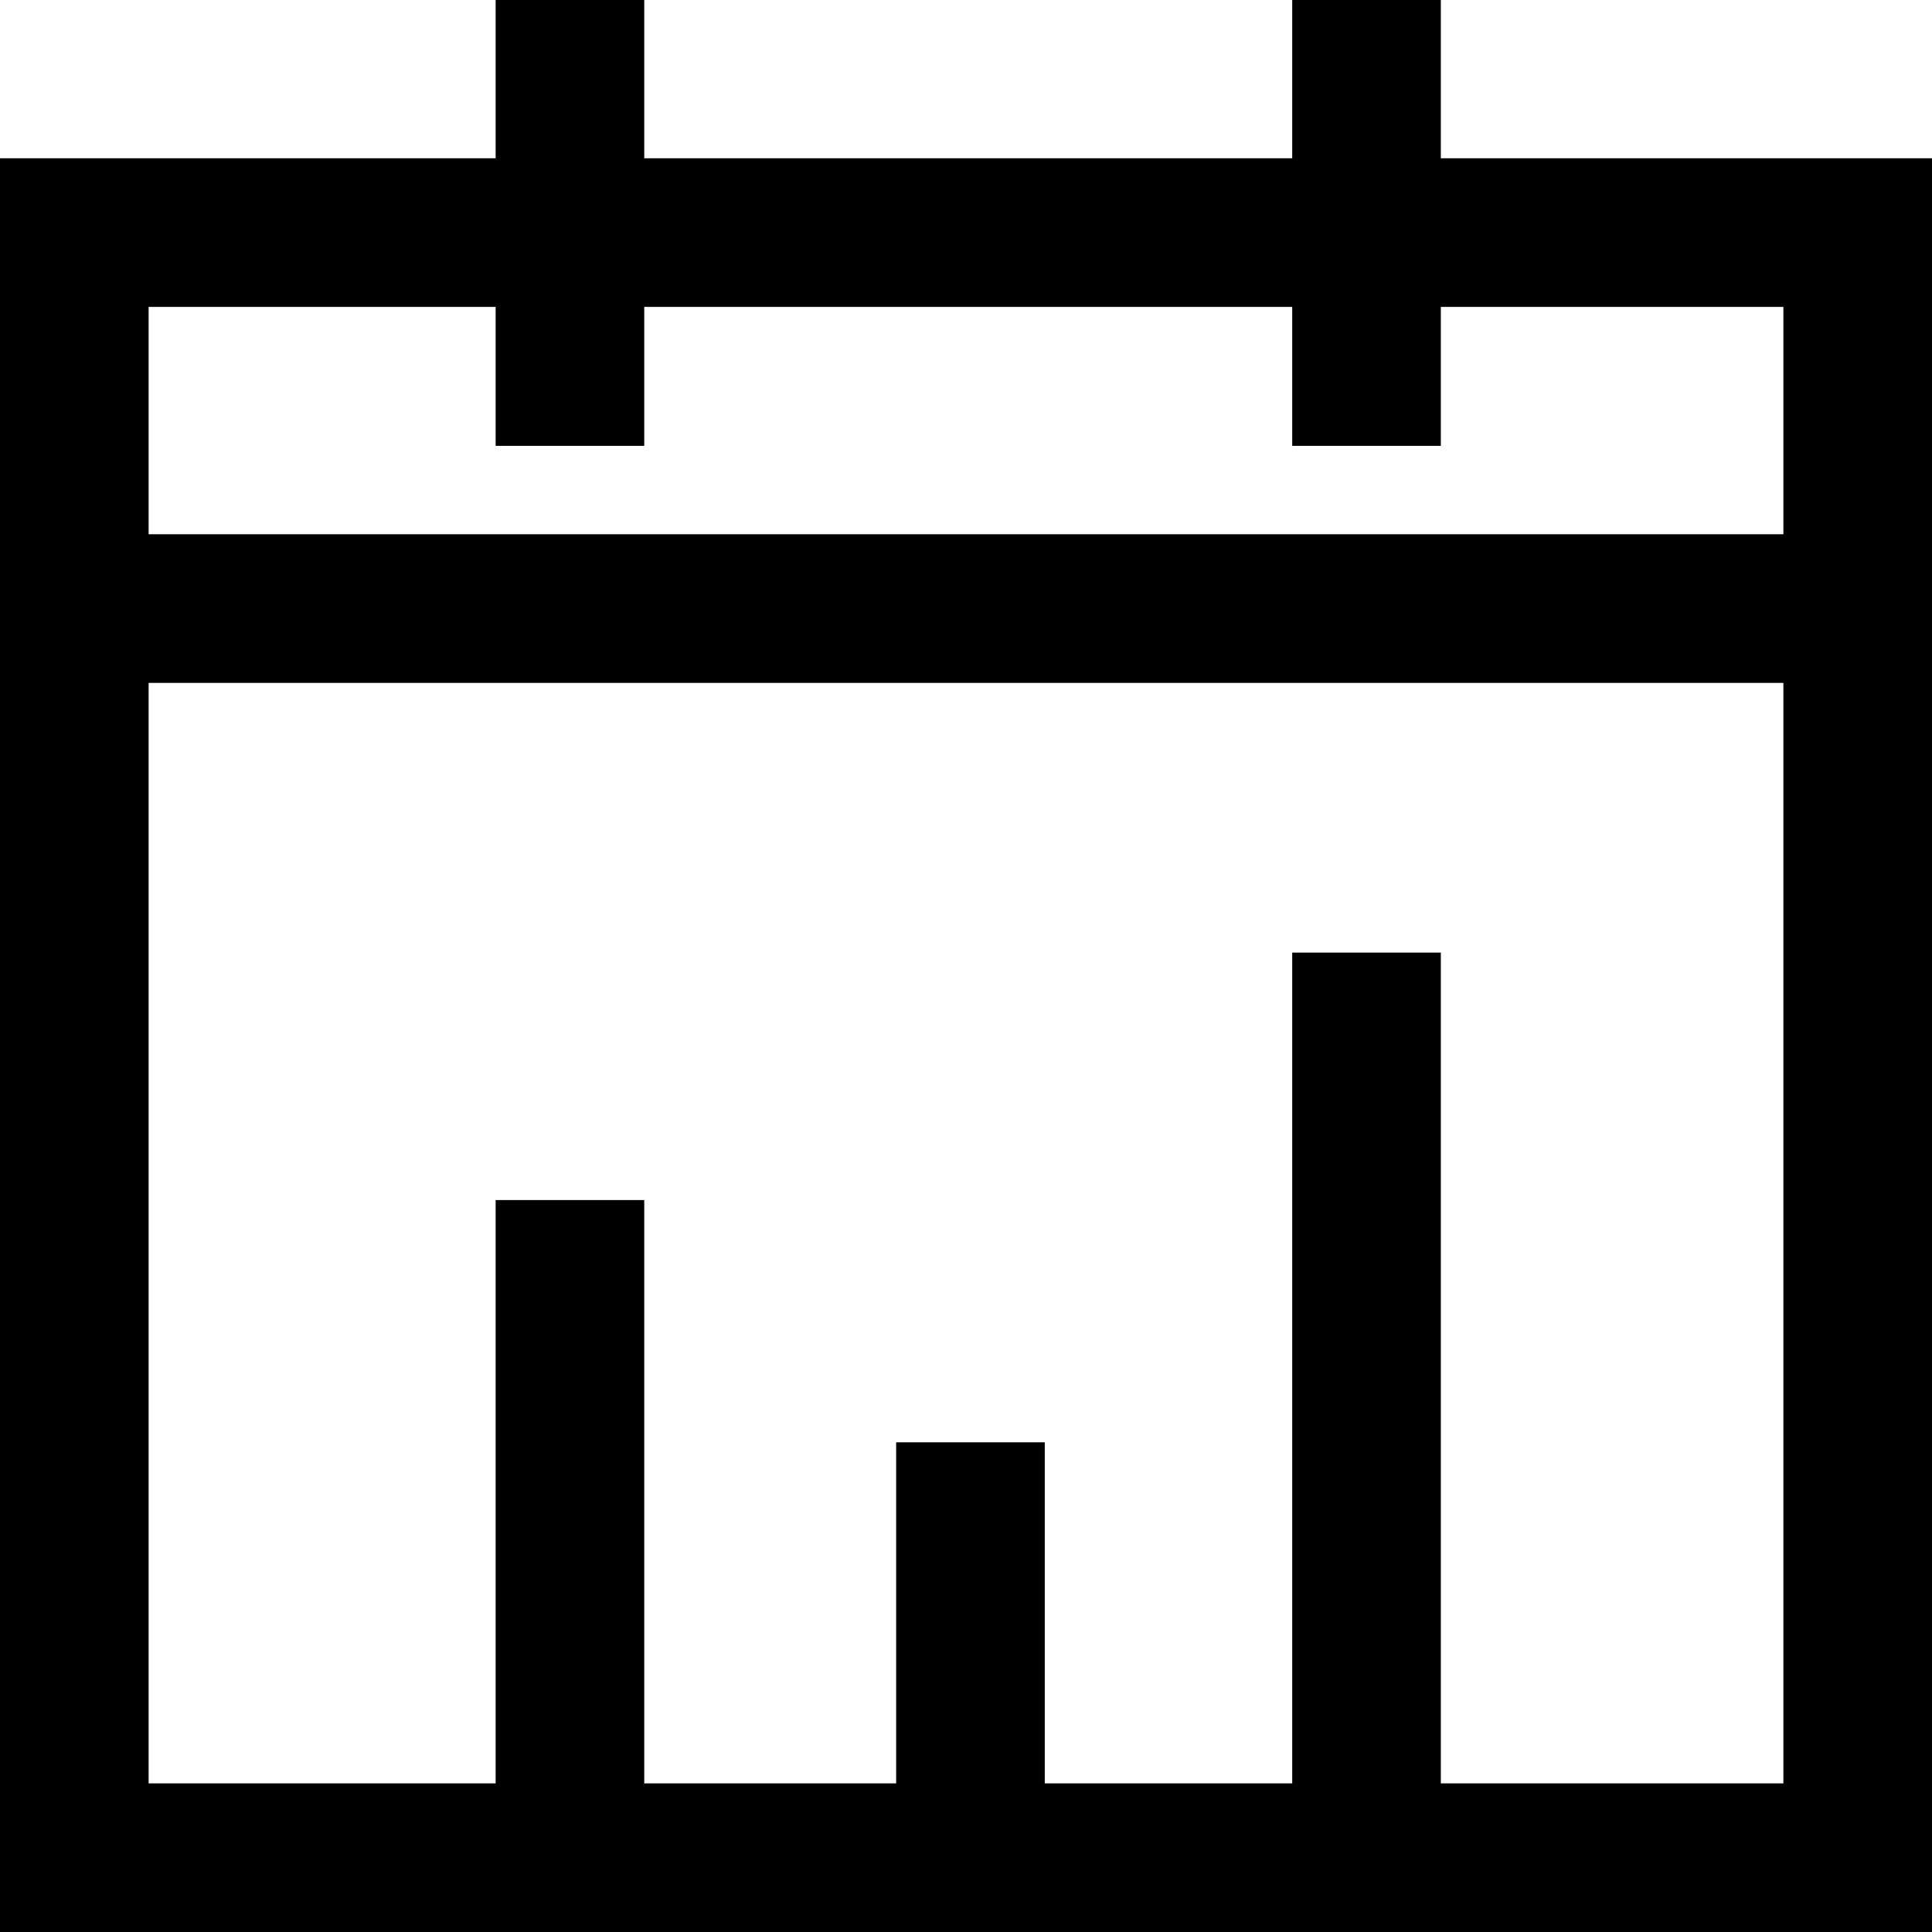 <?xml version="1.0" standalone="no"?><!DOCTYPE svg PUBLIC "-//W3C//DTD SVG 1.1//EN" "http://www.w3.org/Graphics/SVG/1.1/DTD/svg11.dtd"><svg t="1627007084227" class="icon" viewBox="0 0 1024 1024" version="1.1" xmlns="http://www.w3.org/2000/svg" p-id="1470" xmlns:xlink="http://www.w3.org/1999/xlink" width="200" height="200"><defs><style type="text/css">@font-face { font-family: feedback-iconfont; src: url("//at.alicdn.com/t/font_1031158_1uhr8ri0pk5.eot?#iefix") format("embedded-opentype"), url("//at.alicdn.com/t/font_1031158_1uhr8ri0pk5.woff2") format("woff2"), url("//at.alicdn.com/t/font_1031158_1uhr8ri0pk5.woff") format("woff"), url("//at.alicdn.com/t/font_1031158_1uhr8ri0pk5.ttf") format("truetype"), url("//at.alicdn.com/t/font_1031158_1uhr8ri0pk5.svg#iconfont") format("svg"); }
</style></defs><path d="M1024 83.889h-260.332V0h-78.769v83.889H341.465V0h-78.769v83.889H0V1024h1024z m-945.231 78.769h183.926V236.308h78.769V162.658h343.434V236.308h78.769V162.658H945.231v120.517H78.769zM763.668 945.231V504.911h-78.769V945.231h-131.151v-180.775h-78.769V945.231H341.465v-309.169h-78.769V945.231H78.769V361.945h866.462V945.231z" p-id="1471"></path></svg>